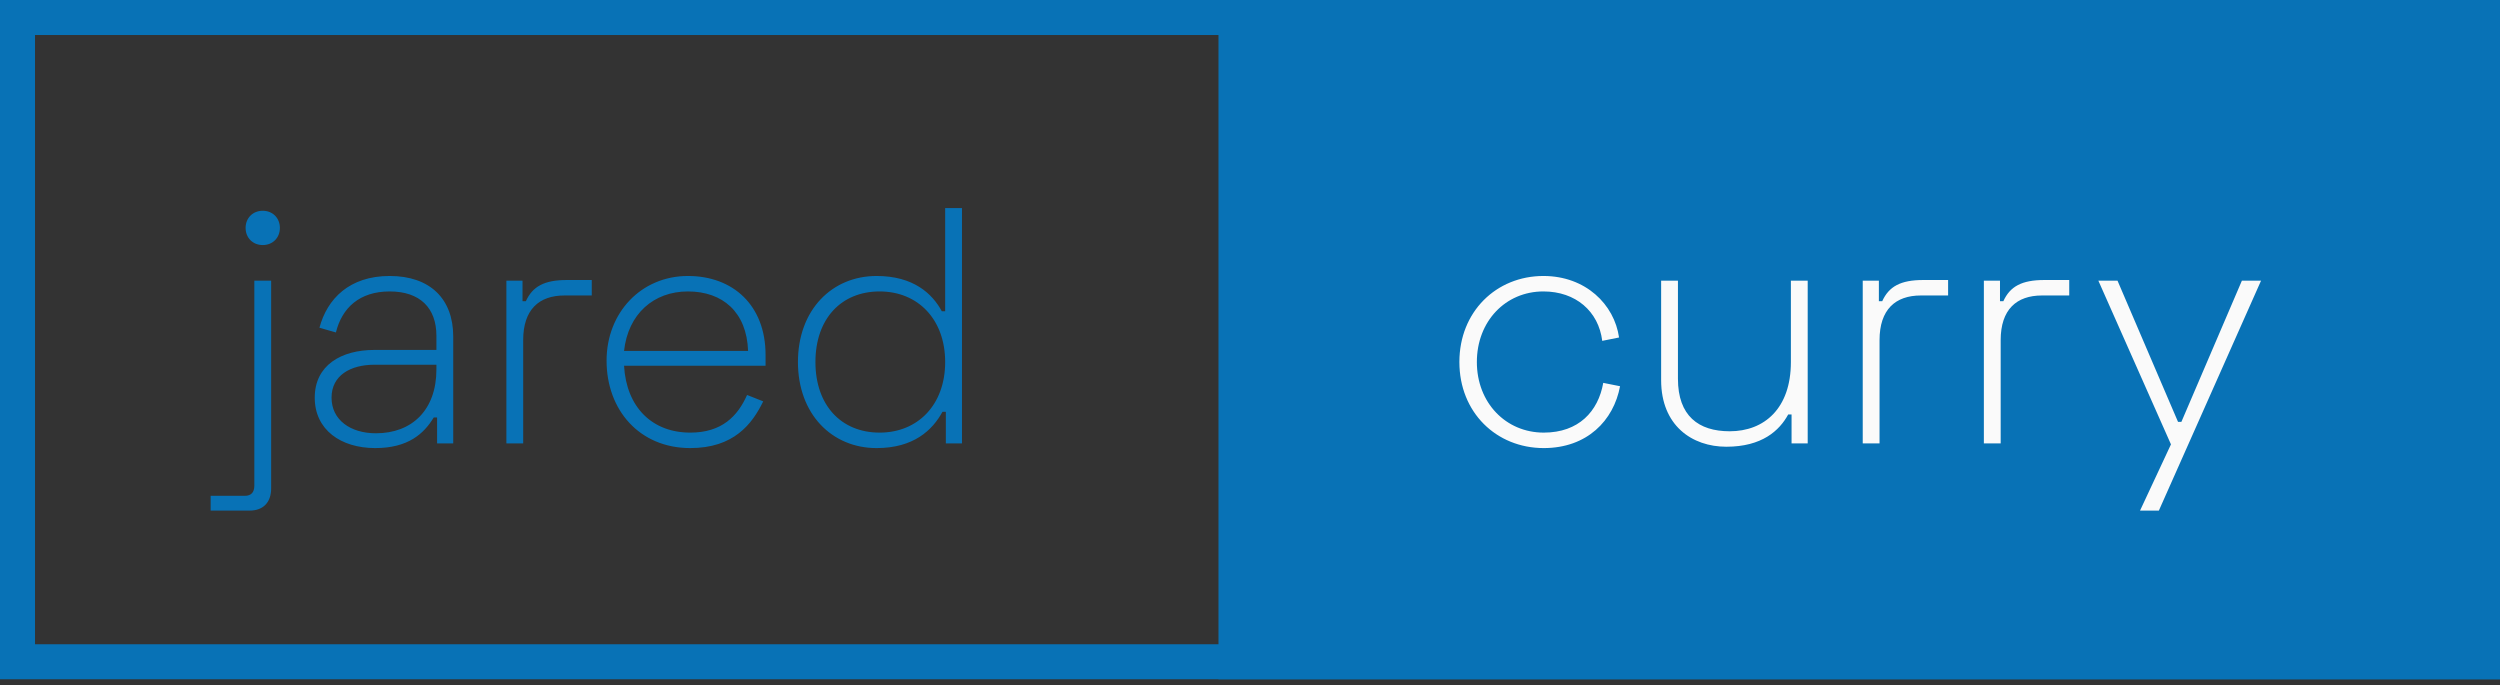 <svg width="332" height="91" viewBox="0 0 332 91" fill="none" xmlns="http://www.w3.org/2000/svg">
<rect x="0" y="0" width="332" height="91" fill="#333333" stroke="none"/>
<rect x="161.815" width="170.185" height="90.207" fill="#0872B6"/>
<rect x="2.325" y="2.325" width="327.35" height="85.557" stroke="#0872B6" stroke-width="4.65"/>
<path d="M32.616 30.266C32.616 31.561 33.553 32.543 34.892 32.543C36.232 32.543 37.169 31.561 37.169 30.266C37.169 28.972 36.232 27.99 34.892 27.99C33.553 27.99 32.616 28.972 32.616 30.266ZM36.008 37.274H33.776V64.504C33.776 65.397 33.33 65.843 32.527 65.843H27.974V67.807H33.152C34.937 67.807 36.008 66.736 36.008 64.861V37.274ZM42.422 43.524L44.609 44.149C45.413 40.89 47.734 38.703 51.752 38.703C55.769 38.703 57.956 40.89 57.956 44.595V46.47H49.743C45.279 46.47 41.797 48.523 41.797 52.809C41.797 57.094 45.279 59.505 49.832 59.505C54.207 59.505 56.305 57.585 57.599 55.442H58.046V58.88H60.188V44.684C60.188 39.685 57.108 36.65 51.752 36.65C46.395 36.65 43.449 39.685 42.422 43.524ZM44.029 52.809C44.029 49.862 46.529 48.434 49.743 48.434H57.956V49.059C57.956 54.416 54.742 57.54 49.921 57.54C46.529 57.54 44.029 55.755 44.029 52.809ZM69.39 37.274H67.247V58.88H69.479V45.175C69.479 41.113 71.577 39.239 74.97 39.239H78.585V37.185H75.282C72.291 37.185 70.729 38.033 69.836 39.997H69.39V37.274ZM80.553 47.898C80.553 54.46 84.927 59.505 91.668 59.505C97.426 59.505 99.882 56.335 101.355 53.3L99.212 52.452C97.962 55.264 95.864 57.451 91.668 57.451C86.624 57.451 83.187 54.103 82.874 48.568H101.667V47.139C101.667 40.533 97.337 36.65 91.356 36.65C85.151 36.65 80.553 41.515 80.553 47.898ZM82.874 46.604C83.41 41.694 86.802 38.703 91.356 38.703C95.953 38.703 99.167 41.426 99.346 46.604H82.874ZM127.751 27.633H125.519V41.337H125.073C123.823 39.015 121.323 36.65 116.413 36.65C110.476 36.65 105.967 41.158 105.967 48.077C105.967 54.996 110.476 59.505 116.413 59.505C121.323 59.505 123.823 57.139 125.162 54.684H125.608V58.88H127.751V27.633ZM116.815 38.703C121.903 38.703 125.519 42.408 125.519 48.077C125.519 53.746 121.903 57.451 116.815 57.451C111.726 57.451 108.289 53.835 108.289 48.077C108.289 42.319 111.726 38.703 116.815 38.703Z" fill="#0872B6"/>
<path d="M193.806 48.077C193.806 54.773 198.716 59.505 205.01 59.505C210.769 59.505 214.295 55.844 215.143 51.291L212.911 50.845C212.242 54.639 209.653 57.451 205.01 57.451C199.966 57.451 196.127 53.478 196.127 48.077C196.127 42.676 199.922 38.703 204.966 38.703C209.251 38.703 212.287 41.337 212.778 45.265L215.01 44.818C214.385 40.444 210.59 36.65 204.966 36.65C198.716 36.65 193.806 41.381 193.806 48.077ZM240.062 58.88V37.274H237.83V48.077C237.83 54.237 234.303 57.273 229.705 57.273C225.554 57.273 222.831 55.219 222.831 50.309V37.274H220.599V50.487C220.599 56.514 224.706 59.326 229.259 59.326C233.991 59.326 236.312 57.183 237.473 55.041H237.919V58.88H240.062ZM249.514 37.274H247.371V58.88H249.603V45.175C249.603 41.113 251.701 39.239 255.094 39.239H258.709V37.185H255.406C252.415 37.185 250.853 38.033 249.96 39.997H249.514V37.274ZM265.599 37.274H263.457V58.88H265.689V45.175C265.689 41.113 267.787 39.239 271.179 39.239H274.795V37.185H271.492C268.501 37.185 266.939 38.033 266.046 39.997H265.599V37.274ZM297.723 37.274L289.688 56.023H289.241L281.206 37.274H278.662L288.304 59.013L284.197 67.807H286.697L300.267 37.274H297.723Z" fill="#FAFAFA"/>
</svg>
